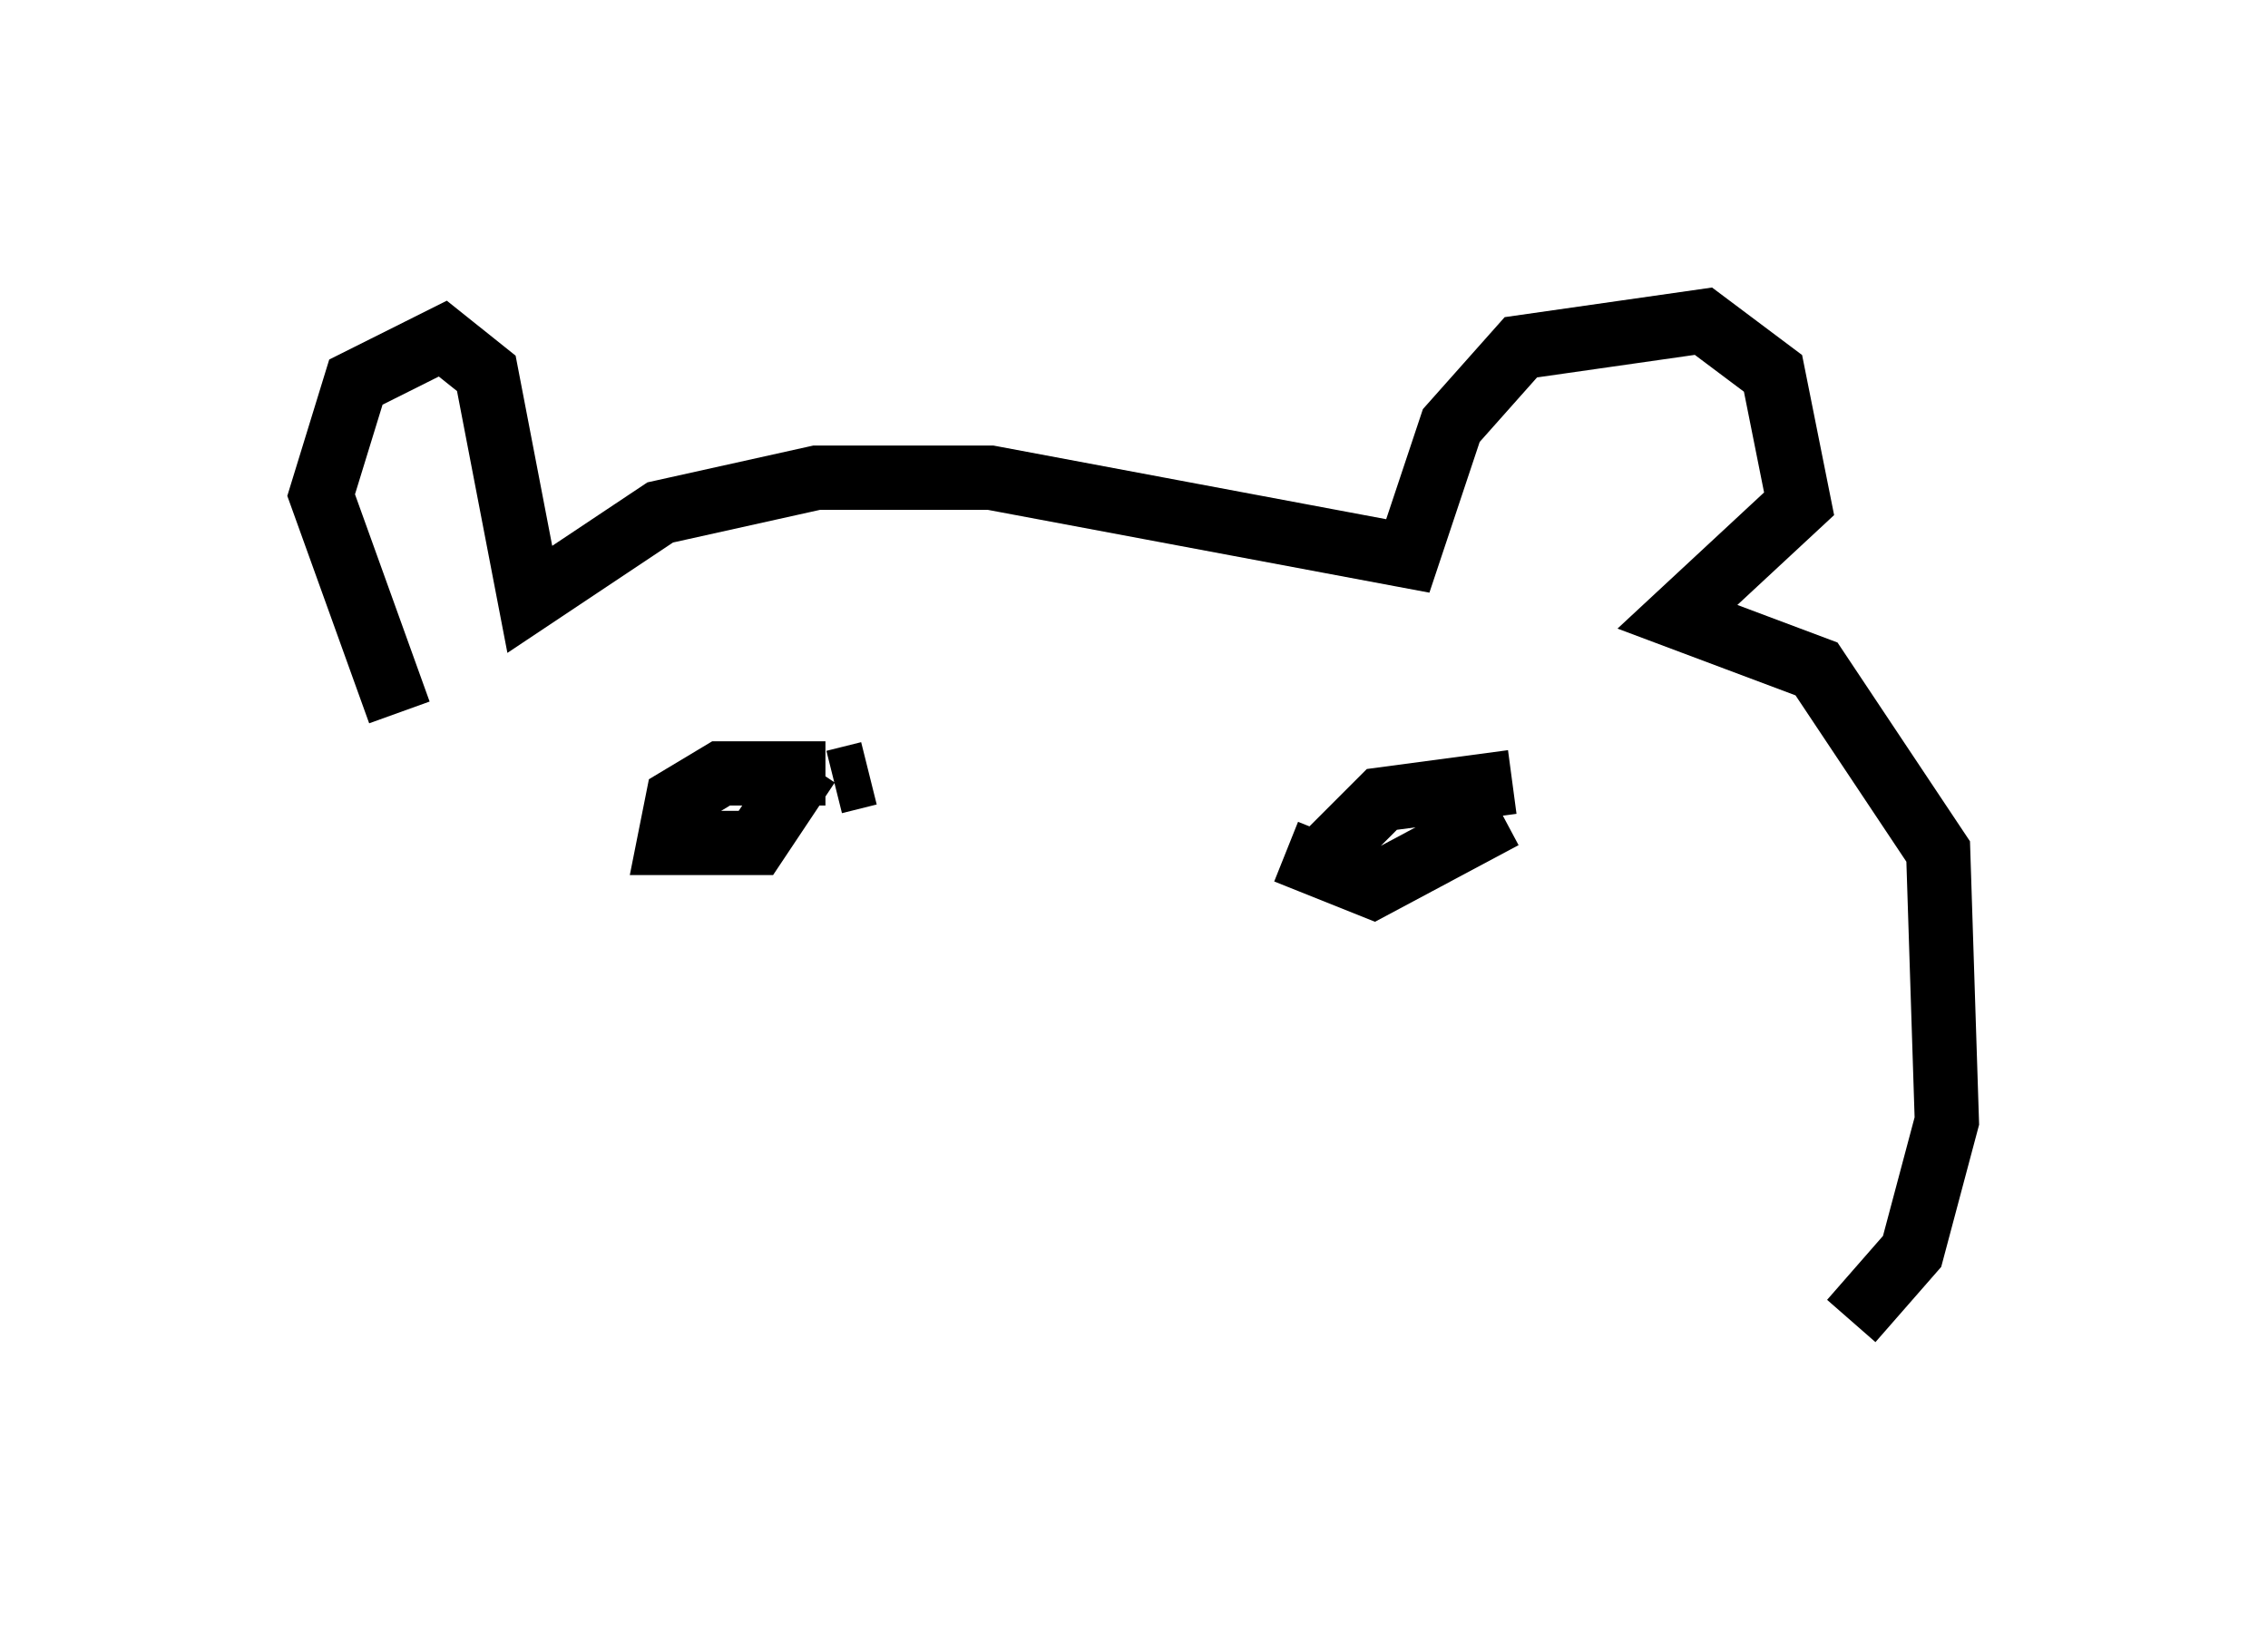 <?xml version="1.0" encoding="utf-8" ?>
<svg baseProfile="full" height="25.561" version="1.1" width="35.304" xmlns="http://www.w3.org/2000/svg" xmlns:ev="http://www.w3.org/2001/xml-events" xmlns:xlink="http://www.w3.org/1999/xlink"><defs /><rect fill="white" height="25.561" width="35.304" x="0" y="0" /><path d="M7.3, 18.938 m-1.083, -7.848 l-1.218, -3.383 0.541, -1.759 l1.353, -0.677 0.677, 0.541 l0.677, 3.518 2.03, -1.353 l2.436, -0.541 2.706, 0.0 l6.495, 1.218 0.677, -2.03 l1.083, -1.218 2.842, -0.406 l1.083, 0.812 0.406, 2.03 l-1.894, 1.759 2.165, 0.812 l1.894, 2.842 0.135, 4.195 l-0.541, 2.03 -0.947, 1.083 m-16.238, -8.525 l0.0, 0.0 m1.624, 0.0 l0.0, 0.0 m-0.677, 0.0 l-0.541, 0.135 m10.555, 0.0 l-2.03, 0.271 -1.083, 1.083 m-7.578, -1.488 l-1.624, 0.0 -0.677, 0.406 l-0.135, 0.677 1.353, 0.0 l0.812, -1.218 m7.442, 1.353 l1.353, 0.541 2.03, -1.083 " fill="none" stroke="black" stroke-width="1" /></svg>